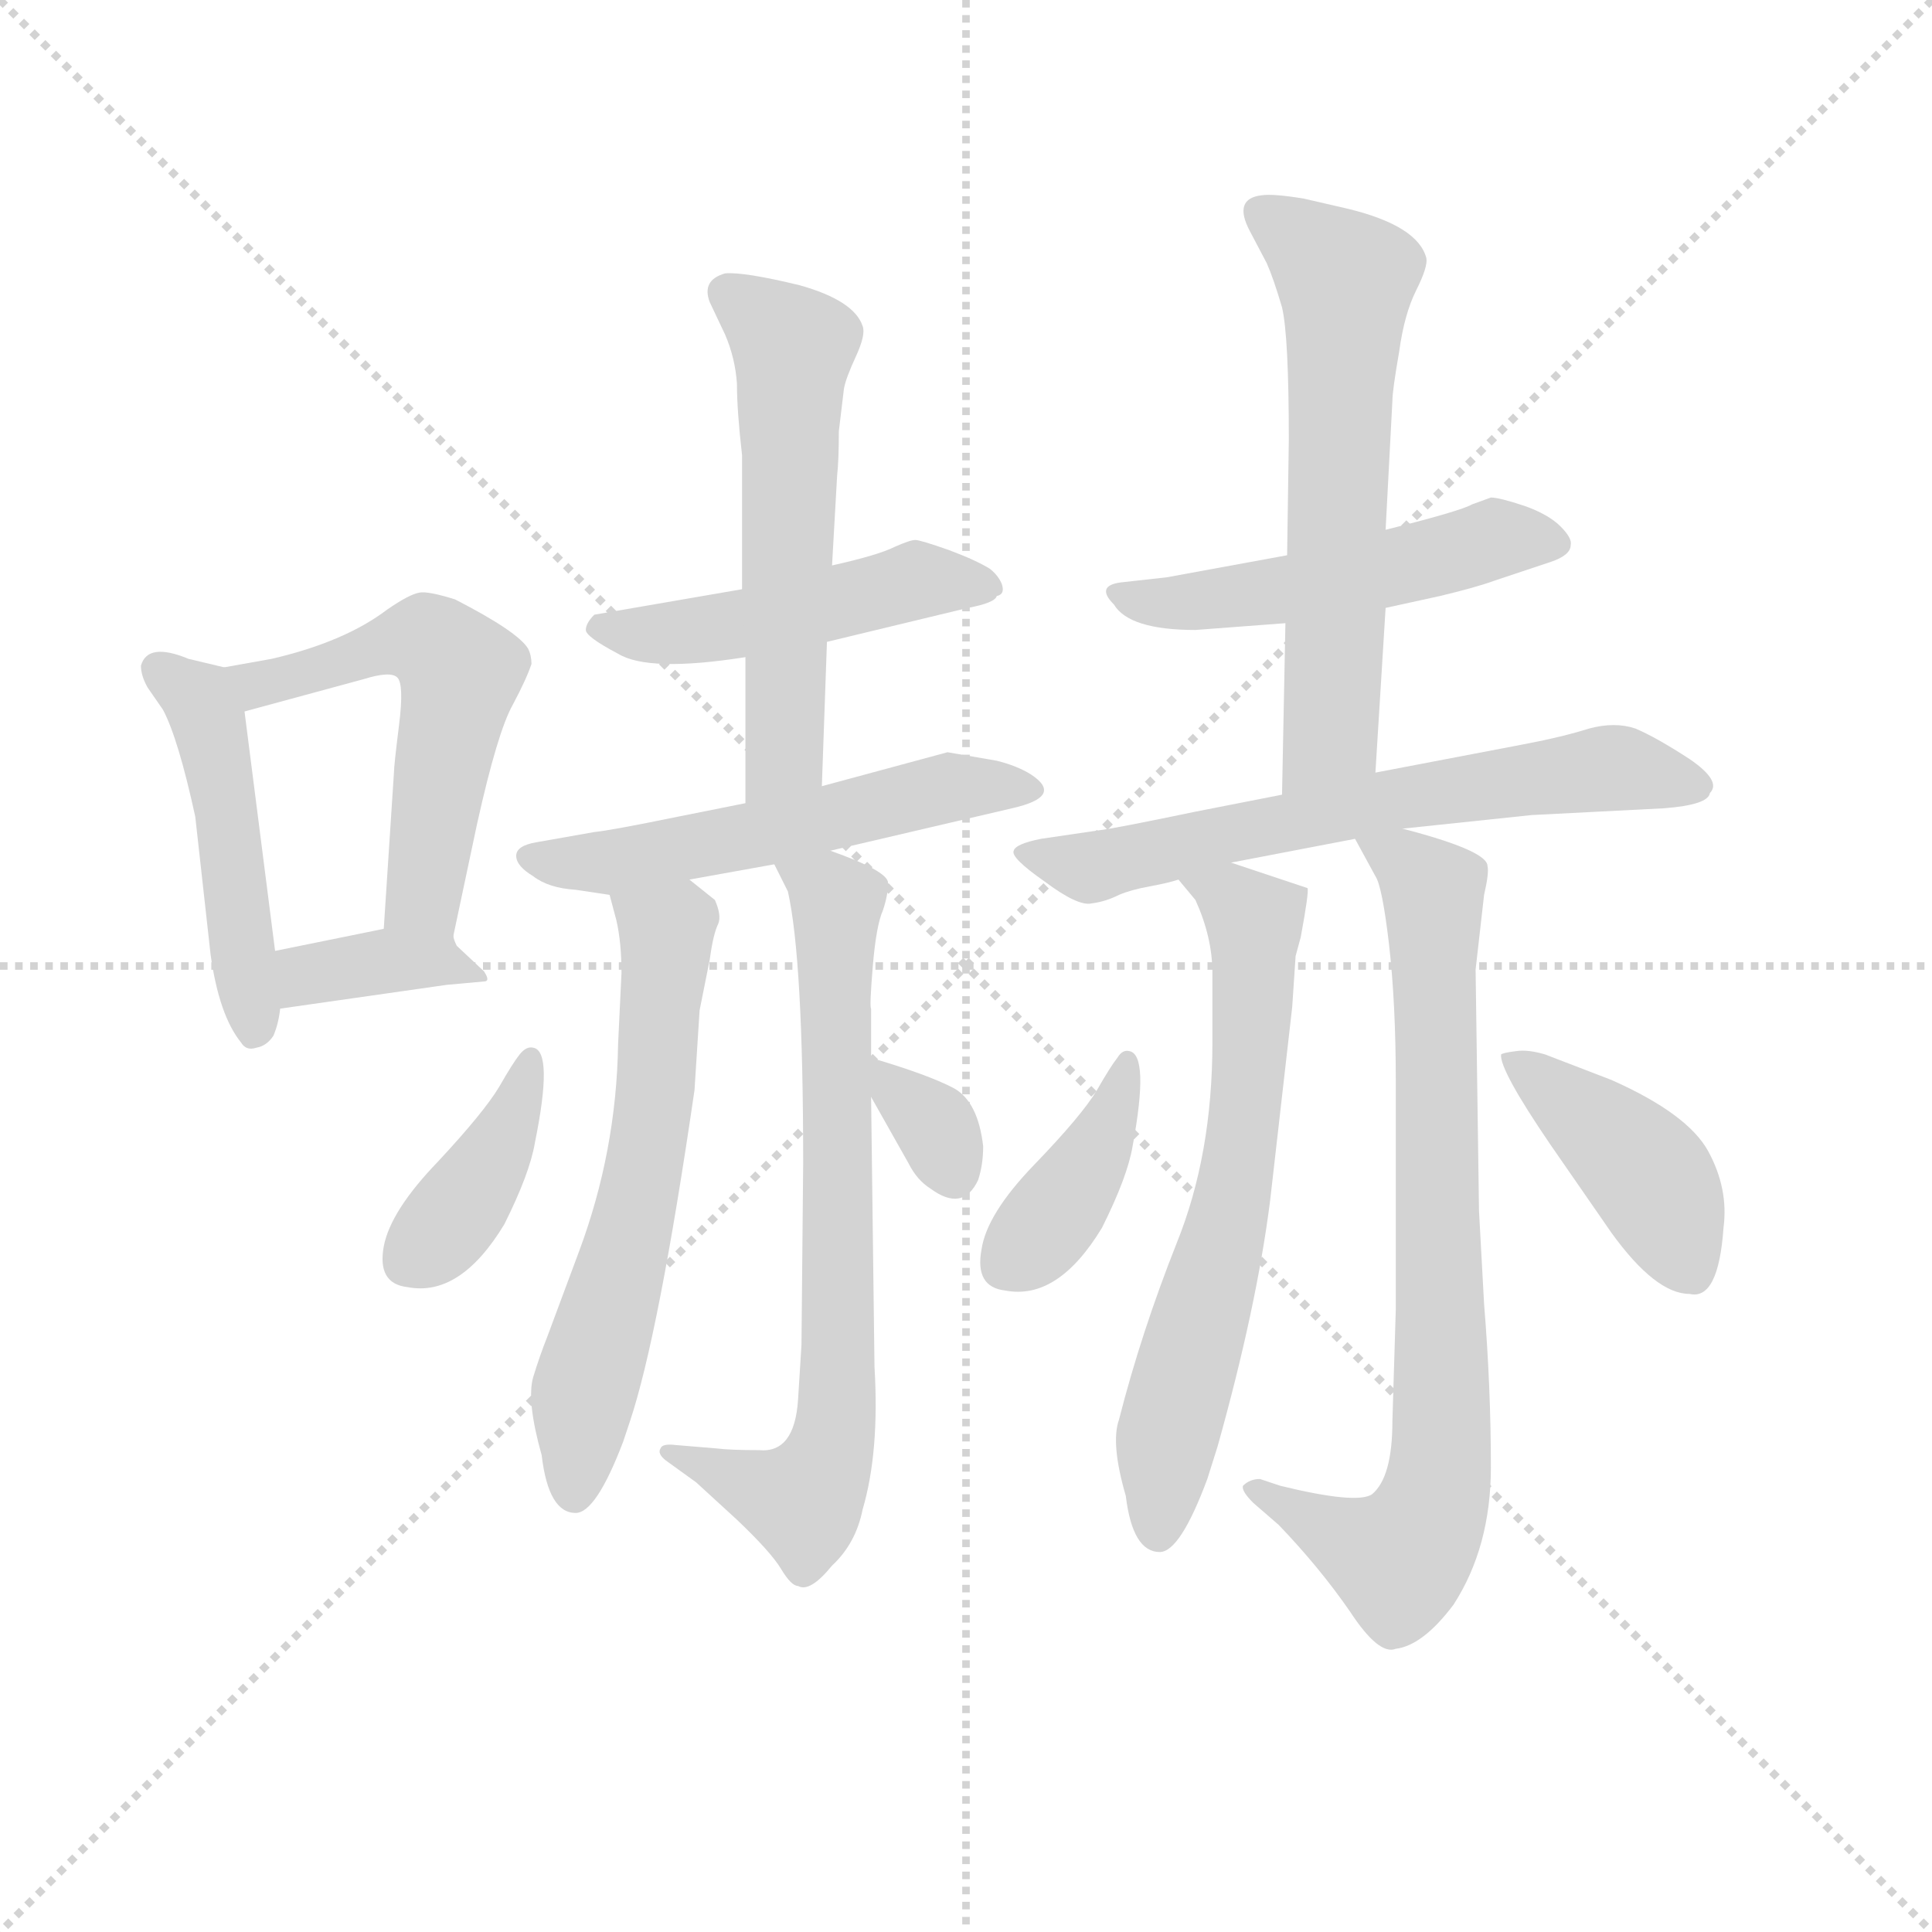 <svg version="1.1" viewBox="0 0 1024 1024" xmlns="http://www.w3.org/2000/svg">
  <g stroke="lightgray" stroke-dasharray="1,1" stroke-width="1" transform="scale(4, 4)">
    <line x1="0" y1="0" x2="256" y2="256"></line>
    <line x1="256" y1="0" x2="0" y2="256"></line>
    <line x1="128" y1="0" x2="128" y2="256"></line>
    <line x1="0" y1="128" x2="256" y2="128"></line>
  </g>
  <g transform="scale(0.9, -0.9) translate(50, -830)">
    <style type="text/css">
      
        @keyframes keyframes0 {
          from {
            stroke: blue;
            stroke-dashoffset: 480;
            stroke-width: 128;
          }
          61% {
            animation-timing-function: step-end;
            stroke: blue;
            stroke-dashoffset: 0;
            stroke-width: 128;
          }
          to {
            stroke: black;
            stroke-width: 1024;
          }
        }
        #make-me-a-hanzi-animation-0 {
          animation: keyframes0 0.641s both;
          animation-delay: 0s;
          animation-timing-function: linear;
        }
      
        @keyframes keyframes1 {
          from {
            stroke: blue;
            stroke-dashoffset: 551;
            stroke-width: 128;
          }
          64% {
            animation-timing-function: step-end;
            stroke: blue;
            stroke-dashoffset: 0;
            stroke-width: 128;
          }
          to {
            stroke: black;
            stroke-width: 1024;
          }
        }
        #make-me-a-hanzi-animation-1 {
          animation: keyframes1 0.698s both;
          animation-delay: 0.641s;
          animation-timing-function: linear;
        }
      
        @keyframes keyframes2 {
          from {
            stroke: blue;
            stroke-dashoffset: 373;
            stroke-width: 128;
          }
          55% {
            animation-timing-function: step-end;
            stroke: blue;
            stroke-dashoffset: 0;
            stroke-width: 128;
          }
          to {
            stroke: black;
            stroke-width: 1024;
          }
        }
        #make-me-a-hanzi-animation-2 {
          animation: keyframes2 0.554s both;
          animation-delay: 1.339s;
          animation-timing-function: linear;
        }
      
        @keyframes keyframes3 {
          from {
            stroke: blue;
            stroke-dashoffset: 488;
            stroke-width: 128;
          }
          61% {
            animation-timing-function: step-end;
            stroke: blue;
            stroke-dashoffset: 0;
            stroke-width: 128;
          }
          to {
            stroke: black;
            stroke-width: 1024;
          }
        }
        #make-me-a-hanzi-animation-3 {
          animation: keyframes3 0.647s both;
          animation-delay: 1.893s;
          animation-timing-function: linear;
        }
      
        @keyframes keyframes4 {
          from {
            stroke: blue;
            stroke-dashoffset: 574;
            stroke-width: 128;
          }
          65% {
            animation-timing-function: step-end;
            stroke: blue;
            stroke-dashoffset: 0;
            stroke-width: 128;
          }
          to {
            stroke: black;
            stroke-width: 1024;
          }
        }
        #make-me-a-hanzi-animation-4 {
          animation: keyframes4 0.717s both;
          animation-delay: 2.54s;
          animation-timing-function: linear;
        }
      
        @keyframes keyframes5 {
          from {
            stroke: blue;
            stroke-dashoffset: 550;
            stroke-width: 128;
          }
          64% {
            animation-timing-function: step-end;
            stroke: blue;
            stroke-dashoffset: 0;
            stroke-width: 128;
          }
          to {
            stroke: black;
            stroke-width: 1024;
          }
        }
        #make-me-a-hanzi-animation-5 {
          animation: keyframes5 0.698s both;
          animation-delay: 3.257s;
          animation-timing-function: linear;
        }
      
        @keyframes keyframes6 {
          from {
            stroke: blue;
            stroke-dashoffset: 620;
            stroke-width: 128;
          }
          67% {
            animation-timing-function: step-end;
            stroke: blue;
            stroke-dashoffset: 0;
            stroke-width: 128;
          }
          to {
            stroke: black;
            stroke-width: 1024;
          }
        }
        #make-me-a-hanzi-animation-6 {
          animation: keyframes6 0.755s both;
          animation-delay: 3.954s;
          animation-timing-function: linear;
        }
      
        @keyframes keyframes7 {
          from {
            stroke: blue;
            stroke-dashoffset: 735;
            stroke-width: 128;
          }
          71% {
            animation-timing-function: step-end;
            stroke: blue;
            stroke-dashoffset: 0;
            stroke-width: 128;
          }
          to {
            stroke: black;
            stroke-width: 1024;
          }
        }
        #make-me-a-hanzi-animation-7 {
          animation: keyframes7 0.848s both;
          animation-delay: 4.709s;
          animation-timing-function: linear;
        }
      
        @keyframes keyframes8 {
          from {
            stroke: blue;
            stroke-dashoffset: 397;
            stroke-width: 128;
          }
          56% {
            animation-timing-function: step-end;
            stroke: blue;
            stroke-dashoffset: 0;
            stroke-width: 128;
          }
          to {
            stroke: black;
            stroke-width: 1024;
          }
        }
        #make-me-a-hanzi-animation-8 {
          animation: keyframes8 0.573s both;
          animation-delay: 5.557s;
          animation-timing-function: linear;
        }
      
        @keyframes keyframes9 {
          from {
            stroke: blue;
            stroke-dashoffset: 331;
            stroke-width: 128;
          }
          52% {
            animation-timing-function: step-end;
            stroke: blue;
            stroke-dashoffset: 0;
            stroke-width: 128;
          }
          to {
            stroke: black;
            stroke-width: 1024;
          }
        }
        #make-me-a-hanzi-animation-9 {
          animation: keyframes9 0.519s both;
          animation-delay: 6.13s;
          animation-timing-function: linear;
        }
      
        @keyframes keyframes10 {
          from {
            stroke: blue;
            stroke-dashoffset: 507;
            stroke-width: 128;
          }
          62% {
            animation-timing-function: step-end;
            stroke: blue;
            stroke-dashoffset: 0;
            stroke-width: 128;
          }
          to {
            stroke: black;
            stroke-width: 1024;
          }
        }
        #make-me-a-hanzi-animation-10 {
          animation: keyframes10 0.663s both;
          animation-delay: 6.65s;
          animation-timing-function: linear;
        }
      
        @keyframes keyframes11 {
          from {
            stroke: blue;
            stroke-dashoffset: 622;
            stroke-width: 128;
          }
          67% {
            animation-timing-function: step-end;
            stroke: blue;
            stroke-dashoffset: 0;
            stroke-width: 128;
          }
          to {
            stroke: black;
            stroke-width: 1024;
          }
        }
        #make-me-a-hanzi-animation-11 {
          animation: keyframes11 0.756s both;
          animation-delay: 7.312s;
          animation-timing-function: linear;
        }
      
        @keyframes keyframes12 {
          from {
            stroke: blue;
            stroke-dashoffset: 659;
            stroke-width: 128;
          }
          68% {
            animation-timing-function: step-end;
            stroke: blue;
            stroke-dashoffset: 0;
            stroke-width: 128;
          }
          to {
            stroke: black;
            stroke-width: 1024;
          }
        }
        #make-me-a-hanzi-animation-12 {
          animation: keyframes12 0.786s both;
          animation-delay: 8.068s;
          animation-timing-function: linear;
        }
      
        @keyframes keyframes13 {
          from {
            stroke: blue;
            stroke-dashoffset: 666;
            stroke-width: 128;
          }
          68% {
            animation-timing-function: step-end;
            stroke: blue;
            stroke-dashoffset: 0;
            stroke-width: 128;
          }
          to {
            stroke: black;
            stroke-width: 1024;
          }
        }
        #make-me-a-hanzi-animation-13 {
          animation: keyframes13 0.792s both;
          animation-delay: 8.855s;
          animation-timing-function: linear;
        }
      
        @keyframes keyframes14 {
          from {
            stroke: blue;
            stroke-dashoffset: 796;
            stroke-width: 128;
          }
          72% {
            animation-timing-function: step-end;
            stroke: blue;
            stroke-dashoffset: 0;
            stroke-width: 128;
          }
          to {
            stroke: black;
            stroke-width: 1024;
          }
        }
        #make-me-a-hanzi-animation-14 {
          animation: keyframes14 0.898s both;
          animation-delay: 9.647s;
          animation-timing-function: linear;
        }
      
        @keyframes keyframes15 {
          from {
            stroke: blue;
            stroke-dashoffset: 397;
            stroke-width: 128;
          }
          56% {
            animation-timing-function: step-end;
            stroke: blue;
            stroke-dashoffset: 0;
            stroke-width: 128;
          }
          to {
            stroke: black;
            stroke-width: 1024;
          }
        }
        #make-me-a-hanzi-animation-15 {
          animation: keyframes15 0.573s both;
          animation-delay: 10.544s;
          animation-timing-function: linear;
        }
      
        @keyframes keyframes16 {
          from {
            stroke: blue;
            stroke-dashoffset: 424;
            stroke-width: 128;
          }
          58% {
            animation-timing-function: step-end;
            stroke: blue;
            stroke-dashoffset: 0;
            stroke-width: 128;
          }
          to {
            stroke: black;
            stroke-width: 1024;
          }
        }
        #make-me-a-hanzi-animation-16 {
          animation: keyframes16 0.595s both;
          animation-delay: 11.118s;
          animation-timing-function: linear;
        }
      
    </style>
    
      <path d="M 82 437 L 61 442 Q 37 452 33 438 Q 33 432 37 425 L 46 412 Q 55 395 65 349 L 74 268 Q 79 232 92 216 Q 95 211 101 213 Q 107 214 111 220 Q 114 227 115 236 L 112 270 L 94 411 C 91 435 91 435 82 437 Z" fill="lightgray"></path>
    
      <path d="M 217 279 L 231 345 Q 243 399 252 415 Q 260 430 263 439 Q 263 444 261 448 Q 255 458 218 477 Q 202 482 197 481 Q 191 480 178 471 Q 153 452 110 442 L 82 437 C 52 432 65 403 94 411 L 164 430 Q 180 435 184 431 Q 188 427 185 403 Q 182 379 182 375 L 176 283 C 174 253 211 250 217 279 Z" fill="lightgray"></path>
    
      <path d="M 115 236 L 213 250 L 235 252 Q 239 252 235 258 L 219 273 Q 217 277 217 279 C 214 291 205 289 176 283 L 112 270 C 83 264 85 232 115 236 Z" fill="lightgray"></path>
    
      <path d="M 437 452 L 520 472 Q 536 475 537 479 Q 542 480 540 486 Q 538 491 533 495 Q 525 500 509 506 Q 492 512 489 512 Q 486 512 477 508 Q 467 503 440 497 L 387 483 L 300 468 Q 295 463 295 459 Q 295 455 314 445 Q 332 434 389 443 L 437 452 Z" fill="lightgray"></path>
    
      <path d="M 434 367 L 437 452 L 440 497 L 443 550 Q 444 559 444 576 L 447 601 Q 448 607 454 620 Q 460 633 458 638 Q 453 653 421 662 Q 388 670 377 669 Q 363 665 368 652 L 377 633 Q 383 619 384 604 Q 384 588 387 562 L 387 483 L 389 443 L 389 357 C 389 327 433 337 434 367 Z" fill="lightgray"></path>
    
      <path d="M 439 329 L 546 354 Q 577 361 557 374 Q 549 379 537 382 L 508 387 L 434 367 L 389 357 L 349 349 Q 310 341 300 340 L 266 334 Q 254 332 254 326 Q 254 320 264 314 Q 273 307 289 306 L 309 303 L 356 312 L 406 321 L 439 329 Z" fill="lightgray"></path>
    
      <path d="M 309 303 L 313 288 Q 316 275 316 257 L 314 215 Q 313 152 291 93 L 272 42 Q 268 32 264 19 Q 260 5 269 -27 Q 273 -61 289 -61 Q 301 -61 317 -19 L 321 -7 Q 338 44 359 188 L 362 235 L 368 265 Q 370 280 373 286 Q 375 291 371 300 L 356 312 C 333 331 301 332 309 303 Z" fill="lightgray"></path>
    
      <path d="M 397 -24 Q 380 -24 372 -23 L 348 -21 Q 340 -20 339 -23 Q 337 -26 342 -30 L 360 -43 L 384 -65 Q 404 -84 410 -94 Q 416 -104 420 -104 Q 427 -108 440 -92 Q 454 -79 458 -59 Q 468 -25 465 25 L 463 184 L 463 207 L 463 236 Q 462 237 464 261 Q 466 285 470 294 Q 473 303 473 310 Q 473 317 439 329 C 411 340 393 346 406 321 L 414 305 Q 423 265 423 145 L 422 38 L 420 6 Q 418 -26 397 -24 Z" fill="lightgray"></path>
    
      <path d="M 264 213 Q 260 214 256 209 Q 252 204 244 190 Q 235 175 208 146 Q 180 117 176 96 Q 172 74 190 72 Q 221 66 247 109 Q 262 139 265 157 Q 276 211 264 213 Z" fill="lightgray"></path>
    
      <path d="M 463 184 L 485 145 Q 490 135 498 130 Q 517 116 526 135 Q 529 144 529 155 Q 526 181 512 189 Q 497 197 463 207 C 447 212 448 210 463 184 Z" fill="lightgray"></path>
    
      <path d="M 766 472 L 798 479 Q 819 484 830 488 L 863 499 Q 875 503 875 509 Q 876 513 869 520 Q 862 527 848 532 Q 833 537 828 537 L 817 533 Q 810 529 766 518 L 708 503 L 637 490 L 610 487 Q 595 485 606 474 Q 615 459 654 459 L 707 463 L 766 472 Z" fill="lightgray"></path>
    
      <path d="M 760 375 L 766 472 L 766 518 L 770 594 Q 770 600 774 623 Q 777 645 784 659 Q 791 673 790 678 Q 785 697 744 707 L 718 713 Q 700 716 693 715 Q 676 713 686 694 L 696 675 Q 700 666 705 649 Q 709 632 709 571 L 708 503 L 707 463 L 705 362 C 704 332 758 345 760 375 Z" fill="lightgray"></path>
    
      <path d="M 776 342 L 852 350 L 930 354 Q 956 356 957 363 Q 964 370 945 383 Q 925 396 913 401 Q 901 405 886 401 Q 870 396 849 392 L 760 375 L 705 362 L 654 352 Q 606 342 597 341 L 563 336 Q 548 333 547 329 Q 545 325 565 311 Q 585 296 593 298 Q 601 299 609 303 Q 616 306 627 308 Q 638 310 644 312 L 675 322 L 748 336 L 776 342 Z" fill="lightgray"></path>
    
      <path d="M 644 312 L 654 300 Q 664 278 664 257 L 664 216 Q 664 150 643 98 Q 622 45 609 -6 Q 604 -20 613 -51 Q 617 -84 633 -84 Q 645 -84 661 -41 L 667 -22 Q 690 60 698 123 L 711 237 L 713 267 L 716 278 Q 721 305 720 307 L 675 322 C 647 331 625 335 644 312 Z" fill="lightgray"></path>
    
      <path d="M 819 259 L 824 303 Q 827 316 826 320 Q 826 329 776 342 C 747 350 739 352 748 336 L 760 314 Q 764 308 768 274 Q 772 239 772 193 L 772 59 L 770 -7 Q 770 -40 758 -50 Q 749 -56 704 -45 L 692 -41 Q 686 -41 682 -45 Q 681 -48 688 -55 L 703 -68 Q 727 -93 745 -119 Q 762 -145 772 -141 Q 788 -139 806 -115 Q 828 -81 828 -34 Q 828 13 824 62 L 821 117 L 819 259 Z" fill="lightgray"></path>
    
      <path d="M 615 211 Q 611 212 608 207 Q 604 202 596 188 Q 587 173 559 144 Q 531 115 528 94 Q 524 72 542 70 Q 573 64 599 107 Q 614 137 617 155 Q 627 209 615 211 Z" fill="lightgray"></path>
    
      <path d="M 945 68 Q 962 64 965 107 Q 968 130 956 152 Q 944 174 899 194 L 860 209 Q 850 212 843 211 Q 835 210 834 209 Q 833 200 863 156 L 899 104 Q 925 68 945 68 Z" fill="lightgray"></path>
    
    
      <clipPath id="make-me-a-hanzi-clip-0">
        <path d="M 82 437 L 61 442 Q 37 452 33 438 Q 33 432 37 425 L 46 412 Q 55 395 65 349 L 74 268 Q 79 232 92 216 Q 95 211 101 213 Q 107 214 111 220 Q 114 227 115 236 L 112 270 L 94 411 C 91 435 91 435 82 437 Z"></path>
      </clipPath>
      <path clip-path="url(#make-me-a-hanzi-clip-0)" d="M 44 434 L 62 423 L 74 401 L 100 225" fill="none" id="make-me-a-hanzi-animation-0" stroke-dasharray="352 704" stroke-linecap="round"></path>
    
      <clipPath id="make-me-a-hanzi-clip-1">
        <path d="M 217 279 L 231 345 Q 243 399 252 415 Q 260 430 263 439 Q 263 444 261 448 Q 255 458 218 477 Q 202 482 197 481 Q 191 480 178 471 Q 153 452 110 442 L 82 437 C 52 432 65 403 94 411 L 164 430 Q 180 435 184 431 Q 188 427 185 403 Q 182 379 182 375 L 176 283 C 174 253 211 250 217 279 Z"></path>
      </clipPath>
      <path clip-path="url(#make-me-a-hanzi-clip-1)" d="M 90 433 L 112 428 L 197 453 L 221 434 L 199 302 L 184 290" fill="none" id="make-me-a-hanzi-animation-1" stroke-dasharray="423 846" stroke-linecap="round"></path>
    
      <clipPath id="make-me-a-hanzi-clip-2">
        <path d="M 115 236 L 213 250 L 235 252 Q 239 252 235 258 L 219 273 Q 217 277 217 279 C 214 291 205 289 176 283 L 112 270 C 83 264 85 232 115 236 Z"></path>
      </clipPath>
      <path clip-path="url(#make-me-a-hanzi-clip-2)" d="M 121 242 L 134 256 L 181 265 L 216 262 L 229 255" fill="none" id="make-me-a-hanzi-animation-2" stroke-dasharray="245 490" stroke-linecap="round"></path>
    
      <clipPath id="make-me-a-hanzi-clip-3">
        <path d="M 437 452 L 520 472 Q 536 475 537 479 Q 542 480 540 486 Q 538 491 533 495 Q 525 500 509 506 Q 492 512 489 512 Q 486 512 477 508 Q 467 503 440 497 L 387 483 L 300 468 Q 295 463 295 459 Q 295 455 314 445 Q 332 434 389 443 L 437 452 Z"></path>
      </clipPath>
      <path clip-path="url(#make-me-a-hanzi-clip-3)" d="M 303 461 L 331 456 L 376 460 L 489 488 L 531 486" fill="none" id="make-me-a-hanzi-animation-3" stroke-dasharray="360 720" stroke-linecap="round"></path>
    
      <clipPath id="make-me-a-hanzi-clip-4">
        <path d="M 434 367 L 437 452 L 440 497 L 443 550 Q 444 559 444 576 L 447 601 Q 448 607 454 620 Q 460 633 458 638 Q 453 653 421 662 Q 388 670 377 669 Q 363 665 368 652 L 377 633 Q 383 619 384 604 Q 384 588 387 562 L 387 483 L 389 443 L 389 357 C 389 327 433 337 434 367 Z"></path>
      </clipPath>
      <path clip-path="url(#make-me-a-hanzi-clip-4)" d="M 378 658 L 417 626 L 412 386 L 395 364" fill="none" id="make-me-a-hanzi-animation-4" stroke-dasharray="446 892" stroke-linecap="round"></path>
    
      <clipPath id="make-me-a-hanzi-clip-5">
        <path d="M 439 329 L 546 354 Q 577 361 557 374 Q 549 379 537 382 L 508 387 L 434 367 L 389 357 L 349 349 Q 310 341 300 340 L 266 334 Q 254 332 254 326 Q 254 320 264 314 Q 273 307 289 306 L 309 303 L 356 312 L 406 321 L 439 329 Z"></path>
      </clipPath>
      <path clip-path="url(#make-me-a-hanzi-clip-5)" d="M 264 324 L 313 322 L 512 367 L 553 363" fill="none" id="make-me-a-hanzi-animation-5" stroke-dasharray="422 844" stroke-linecap="round"></path>
    
      <clipPath id="make-me-a-hanzi-clip-6">
        <path d="M 309 303 L 313 288 Q 316 275 316 257 L 314 215 Q 313 152 291 93 L 272 42 Q 268 32 264 19 Q 260 5 269 -27 Q 273 -61 289 -61 Q 301 -61 317 -19 L 321 -7 Q 338 44 359 188 L 362 235 L 368 265 Q 370 280 373 286 Q 375 291 371 300 L 356 312 C 333 331 301 332 309 303 Z"></path>
      </clipPath>
      <path clip-path="url(#make-me-a-hanzi-clip-6)" d="M 318 297 L 343 276 L 336 180 L 295 15 L 288 -50" fill="none" id="make-me-a-hanzi-animation-6" stroke-dasharray="492 984" stroke-linecap="round"></path>
    
      <clipPath id="make-me-a-hanzi-clip-7">
        <path d="M 397 -24 Q 380 -24 372 -23 L 348 -21 Q 340 -20 339 -23 Q 337 -26 342 -30 L 360 -43 L 384 -65 Q 404 -84 410 -94 Q 416 -104 420 -104 Q 427 -108 440 -92 Q 454 -79 458 -59 Q 468 -25 465 25 L 463 184 L 463 207 L 463 236 Q 462 237 464 261 Q 466 285 470 294 Q 473 303 473 310 Q 473 317 439 329 C 411 340 393 346 406 321 L 414 305 Q 423 265 423 145 L 422 38 L 420 6 Q 418 -26 397 -24 Z"></path>
      </clipPath>
      <path clip-path="url(#make-me-a-hanzi-clip-7)" d="M 412 319 L 440 304 L 443 296 L 444 16 L 439 -25 L 423 -54 L 344 -25" fill="none" id="make-me-a-hanzi-animation-7" stroke-dasharray="607 1214" stroke-linecap="round"></path>
    
      <clipPath id="make-me-a-hanzi-clip-8">
        <path d="M 264 213 Q 260 214 256 209 Q 252 204 244 190 Q 235 175 208 146 Q 180 117 176 96 Q 172 74 190 72 Q 221 66 247 109 Q 262 139 265 157 Q 276 211 264 213 Z"></path>
      </clipPath>
      <path clip-path="url(#make-me-a-hanzi-clip-8)" d="M 262 207 L 253 171 L 227 127 L 191 89" fill="none" id="make-me-a-hanzi-animation-8" stroke-dasharray="269 538" stroke-linecap="round"></path>
    
      <clipPath id="make-me-a-hanzi-clip-9">
        <path d="M 463 184 L 485 145 Q 490 135 498 130 Q 517 116 526 135 Q 529 144 529 155 Q 526 181 512 189 Q 497 197 463 207 C 447 212 448 210 463 184 Z"></path>
      </clipPath>
      <path clip-path="url(#make-me-a-hanzi-clip-9)" d="M 470 201 L 500 168 L 511 140" fill="none" id="make-me-a-hanzi-animation-9" stroke-dasharray="203 406" stroke-linecap="round"></path>
    
      <clipPath id="make-me-a-hanzi-clip-10">
        <path d="M 766 472 L 798 479 Q 819 484 830 488 L 863 499 Q 875 503 875 509 Q 876 513 869 520 Q 862 527 848 532 Q 833 537 828 537 L 817 533 Q 810 529 766 518 L 708 503 L 637 490 L 610 487 Q 595 485 606 474 Q 615 459 654 459 L 707 463 L 766 472 Z"></path>
      </clipPath>
      <path clip-path="url(#make-me-a-hanzi-clip-10)" d="M 617 478 L 646 475 L 699 481 L 828 512 L 864 510" fill="none" id="make-me-a-hanzi-animation-10" stroke-dasharray="379 758" stroke-linecap="round"></path>
    
      <clipPath id="make-me-a-hanzi-clip-11">
        <path d="M 760 375 L 766 472 L 766 518 L 770 594 Q 770 600 774 623 Q 777 645 784 659 Q 791 673 790 678 Q 785 697 744 707 L 718 713 Q 700 716 693 715 Q 676 713 686 694 L 696 675 Q 700 666 705 649 Q 709 632 709 571 L 708 503 L 707 463 L 705 362 C 704 332 758 345 760 375 Z"></path>
      </clipPath>
      <path clip-path="url(#make-me-a-hanzi-clip-11)" d="M 693 703 L 742 666 L 733 397 L 711 369" fill="none" id="make-me-a-hanzi-animation-11" stroke-dasharray="494 988" stroke-linecap="round"></path>
    
      <clipPath id="make-me-a-hanzi-clip-12">
        <path d="M 776 342 L 852 350 L 930 354 Q 956 356 957 363 Q 964 370 945 383 Q 925 396 913 401 Q 901 405 886 401 Q 870 396 849 392 L 760 375 L 705 362 L 654 352 Q 606 342 597 341 L 563 336 Q 548 333 547 329 Q 545 325 565 311 Q 585 296 593 298 Q 601 299 609 303 Q 616 306 627 308 Q 638 310 644 312 L 675 322 L 748 336 L 776 342 Z"></path>
      </clipPath>
      <path clip-path="url(#make-me-a-hanzi-clip-12)" d="M 552 328 L 592 319 L 771 360 L 897 378 L 947 368" fill="none" id="make-me-a-hanzi-animation-12" stroke-dasharray="531 1062" stroke-linecap="round"></path>
    
      <clipPath id="make-me-a-hanzi-clip-13">
        <path d="M 644 312 L 654 300 Q 664 278 664 257 L 664 216 Q 664 150 643 98 Q 622 45 609 -6 Q 604 -20 613 -51 Q 617 -84 633 -84 Q 645 -84 661 -41 L 667 -22 Q 690 60 698 123 L 711 237 L 713 267 L 716 278 Q 721 305 720 307 L 675 322 C 647 331 625 335 644 312 Z"></path>
      </clipPath>
      <path clip-path="url(#make-me-a-hanzi-clip-13)" d="M 651 308 L 676 300 L 688 285 L 688 232 L 680 147 L 636 -22 L 632 -73" fill="none" id="make-me-a-hanzi-animation-13" stroke-dasharray="538 1076" stroke-linecap="round"></path>
    
      <clipPath id="make-me-a-hanzi-clip-14">
        <path d="M 819 259 L 824 303 Q 827 316 826 320 Q 826 329 776 342 C 747 350 739 352 748 336 L 760 314 Q 764 308 768 274 Q 772 239 772 193 L 772 59 L 770 -7 Q 770 -40 758 -50 Q 749 -56 704 -45 L 692 -41 Q 686 -41 682 -45 Q 681 -48 688 -55 L 703 -68 Q 727 -93 745 -119 Q 762 -145 772 -141 Q 788 -139 806 -115 Q 828 -81 828 -34 Q 828 13 824 62 L 821 117 L 819 259 Z"></path>
      </clipPath>
      <path clip-path="url(#make-me-a-hanzi-clip-14)" d="M 756 333 L 783 318 L 795 299 L 795 -53 L 774 -88 L 689 -48" fill="none" id="make-me-a-hanzi-animation-14" stroke-dasharray="668 1336" stroke-linecap="round"></path>
    
      <clipPath id="make-me-a-hanzi-clip-15">
        <path d="M 615 211 Q 611 212 608 207 Q 604 202 596 188 Q 587 173 559 144 Q 531 115 528 94 Q 524 72 542 70 Q 573 64 599 107 Q 614 137 617 155 Q 627 209 615 211 Z"></path>
      </clipPath>
      <path clip-path="url(#make-me-a-hanzi-clip-15)" d="M 614 205 L 605 169 L 579 125 L 543 87" fill="none" id="make-me-a-hanzi-animation-15" stroke-dasharray="269 538" stroke-linecap="round"></path>
    
      <clipPath id="make-me-a-hanzi-clip-16">
        <path d="M 945 68 Q 962 64 965 107 Q 968 130 956 152 Q 944 174 899 194 L 860 209 Q 850 212 843 211 Q 835 210 834 209 Q 833 200 863 156 L 899 104 Q 925 68 945 68 Z"></path>
      </clipPath>
      <path clip-path="url(#make-me-a-hanzi-clip-16)" d="M 839 207 L 920 139 L 946 83" fill="none" id="make-me-a-hanzi-animation-16" stroke-dasharray="296 592" stroke-linecap="round"></path>
    
  </g>
</svg>